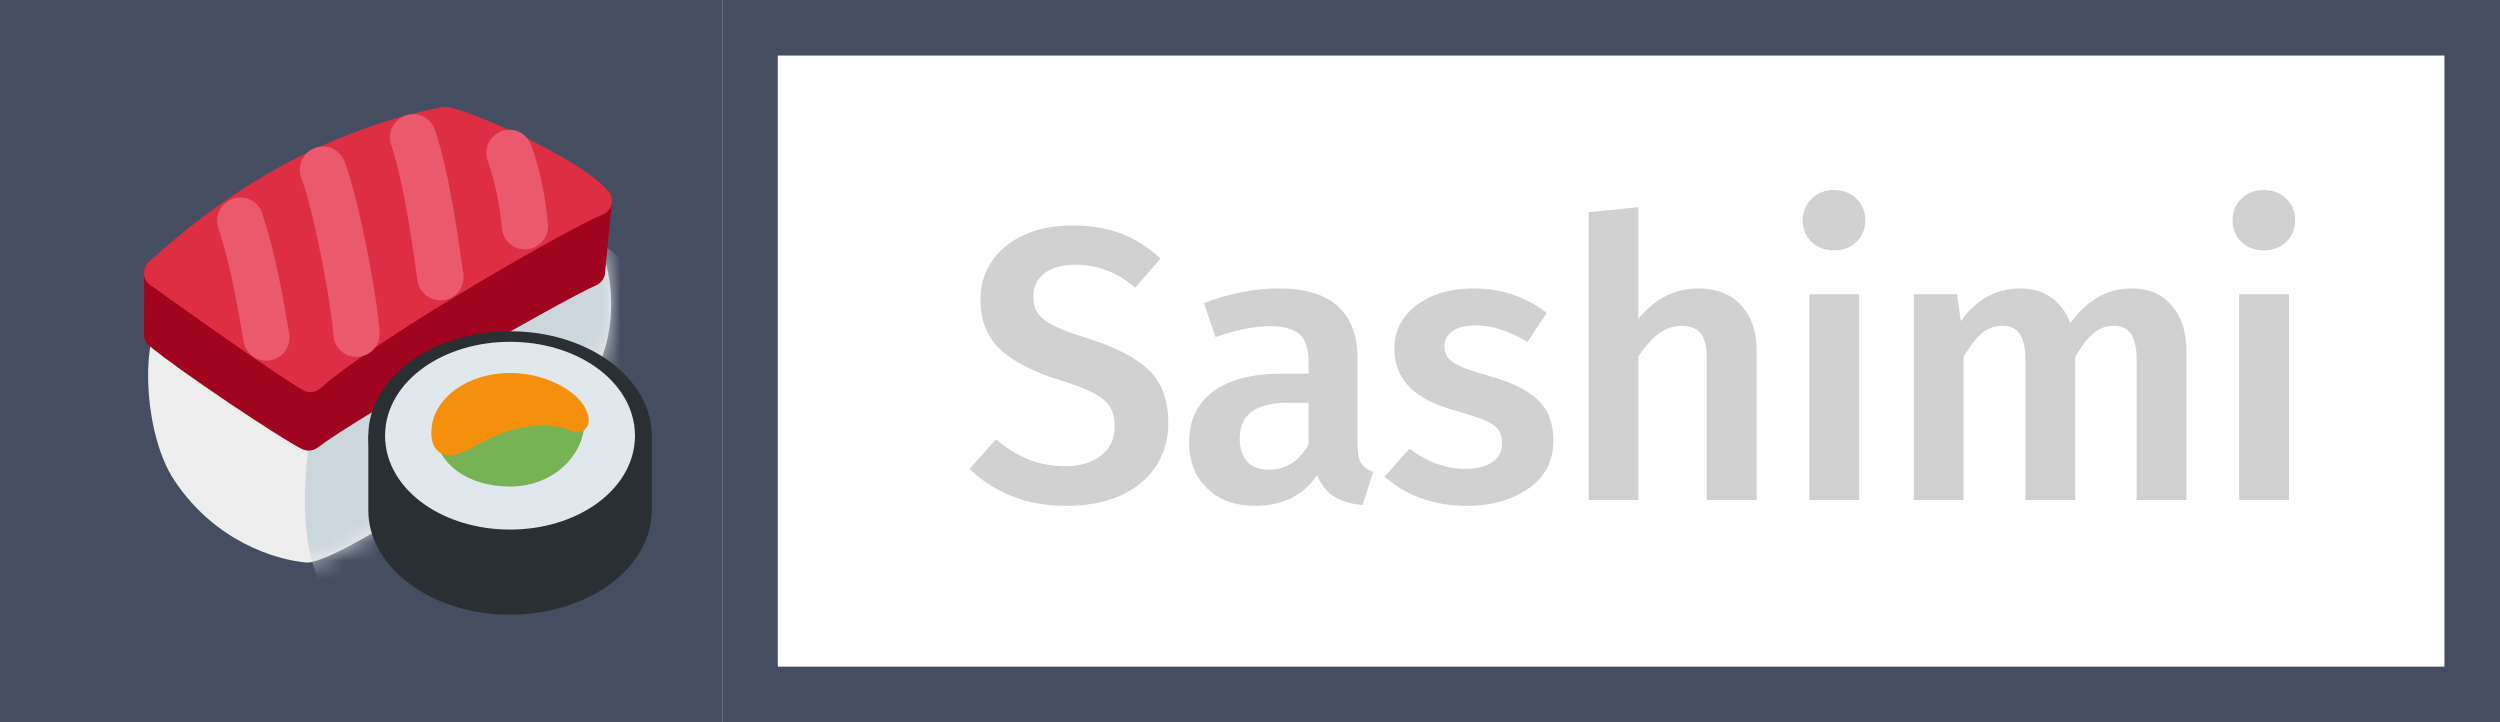 <?xml version="1.0" encoding="UTF-8" standalone="no"?>
<svg width="135px" height="39px" viewBox="0 0 135 39" version="1.1" xmlns="http://www.w3.org/2000/svg" xmlns:xlink="http://www.w3.org/1999/xlink">
    <!-- Generator: Sketch 50.2 (55047) - http://www.bohemiancoding.com/sketch -->
    <title>Group 2</title>
    <desc>Created with Sketch.</desc>
    <defs>
        <polygon id="path-1" points="0 29 29 29 29 0 0 0"></polygon>
        <path d="M1.967,13.677 C1.824,13.623 1.7,13.531 1.607,13.409 C0.608,12.093 -0.499,6.871 2.417,4.028 C5.282,1.234 7.912,0.561 9.487,0.407 C9.514,0.404 9.574,0.401 9.601,0.401 C11.581,0.401 24.368,9.07 25.328,11.063 C26.433,13.352 26.36,17.829 23.733,19.358 C23.415,19.544 22.997,19.63 22.418,19.63 C17.922,19.63 2.616,13.92 1.967,13.677" id="path-3"></path>
        <polygon id="path-5" points="0 29 29 29 29 0 0 0"></polygon>
    </defs>
    <g id="Page-1" stroke="none" stroke-width="1" fill="none" fill-rule="evenodd">
        <g id="Group-2">
            <g id="Group-3">
                <g id="Group">
                    <path d="M60.547,12.615 C61.303,12.909 62.01,13.357 62.668,13.959 L61.303,15.534 C60.785,15.1 60.264,14.785 59.739,14.589 C59.213,14.393 58.65,14.295 58.048,14.295 C57.376,14.295 56.834,14.445 56.42,14.746 C56.007,15.048 55.801,15.471 55.801,16.017 C55.801,16.381 55.881,16.682 56.042,16.92 C56.204,17.158 56.494,17.382 56.914,17.592 C57.334,17.802 57.957,18.033 58.783,18.285 C60.211,18.733 61.285,19.289 62.007,19.954 C62.728,20.62 63.088,21.589 63.088,22.863 C63.088,23.731 62.868,24.501 62.426,25.173 C61.985,25.845 61.352,26.37 60.526,26.748 C59.7,27.126 58.72,27.315 57.586,27.315 C56.48,27.315 55.49,27.137 54.614,26.779 C53.739,26.422 52.987,25.936 52.357,25.32 L53.785,23.724 C54.345,24.2 54.926,24.56 55.528,24.805 C56.13,25.051 56.795,25.173 57.523,25.173 C58.321,25.173 58.965,24.984 59.455,24.606 C59.945,24.228 60.19,23.696 60.19,23.01 C60.19,22.59 60.106,22.244 59.938,21.971 C59.77,21.697 59.483,21.453 59.077,21.235 C58.671,21.018 58.083,20.791 57.313,20.553 C55.773,20.077 54.66,19.503 53.974,18.831 C53.288,18.159 52.945,17.277 52.945,16.185 C52.945,15.387 53.155,14.687 53.575,14.085 C53.995,13.483 54.579,13.014 55.328,12.678 C56.078,12.342 56.928,12.174 57.88,12.174 C58.902,12.174 59.791,12.321 60.547,12.615 Z M73.506,25.015 C73.639,25.219 73.853,25.376 74.147,25.488 L73.58,27.273 C72.95,27.217 72.435,27.063 72.036,26.811 C71.637,26.559 71.333,26.174 71.123,25.656 C70.745,26.216 70.272,26.632 69.705,26.905 C69.138,27.179 68.505,27.315 67.805,27.315 C66.699,27.315 65.824,27 65.18,26.37 C64.536,25.74 64.214,24.914 64.214,23.892 C64.214,22.688 64.651,21.768 65.526,21.131 C66.401,20.493 67.651,20.175 69.275,20.175 L70.661,20.175 L70.661,19.545 C70.661,18.831 70.496,18.331 70.167,18.044 C69.838,17.756 69.31,17.613 68.582,17.613 C67.77,17.613 66.79,17.809 65.642,18.201 L65.012,16.374 C66.398,15.842 67.742,15.576 69.044,15.576 C71.886,15.576 73.307,16.85 73.307,19.398 L73.307,24.06 C73.307,24.494 73.373,24.812 73.506,25.015 Z M70.661,23.997 L70.661,21.75 L69.548,21.75 C67.812,21.75 66.944,22.394 66.944,23.682 C66.944,24.214 67.077,24.627 67.343,24.921 C67.609,25.215 68.001,25.362 68.519,25.362 C69.429,25.362 70.143,24.907 70.661,23.997 Z M83.525,16.899 L82.475,18.474 C81.523,17.872 80.592,17.571 79.682,17.571 C79.15,17.571 78.737,17.672 78.443,17.875 C78.149,18.079 78.002,18.348 78.002,18.684 C78.002,18.936 78.065,19.146 78.191,19.314 C78.317,19.482 78.545,19.639 78.874,19.787 C79.203,19.934 79.689,20.098 80.333,20.28 C81.537,20.602 82.43,21.029 83.011,21.561 C83.592,22.093 83.882,22.835 83.882,23.787 C83.882,24.893 83.434,25.757 82.538,26.381 C81.642,27.004 80.529,27.315 79.199,27.315 C78.289,27.315 77.46,27.175 76.711,26.895 C75.962,26.615 75.314,26.23 74.768,25.74 L76.112,24.228 C77.078,24.956 78.086,25.32 79.136,25.32 C79.738,25.32 80.218,25.201 80.575,24.963 C80.932,24.725 81.11,24.396 81.11,23.976 C81.11,23.654 81.044,23.399 80.911,23.209 C80.778,23.02 80.54,22.853 80.197,22.706 C79.854,22.558 79.318,22.38 78.59,22.17 C77.456,21.862 76.623,21.432 76.091,20.878 C75.559,20.325 75.293,19.636 75.293,18.81 C75.293,18.194 75.472,17.641 75.829,17.151 C76.186,16.661 76.69,16.276 77.341,15.996 C77.992,15.716 78.737,15.576 79.577,15.576 C81.075,15.576 82.391,16.017 83.525,16.899 Z M94.017,16.479 C94.577,17.081 94.857,17.907 94.857,18.957 L94.857,27 L92.169,27 L92.169,19.377 C92.169,18.719 92.053,18.257 91.822,17.991 C91.591,17.725 91.252,17.592 90.804,17.592 C90.356,17.592 89.943,17.735 89.565,18.023 C89.187,18.31 88.823,18.719 88.473,19.251 L88.473,27 L85.785,27 L85.785,11.46 L88.473,11.187 L88.473,17.214 C89.369,16.122 90.447,15.576 91.707,15.576 C92.687,15.576 93.457,15.877 94.017,16.479 Z M100.392,15.891 L100.392,27 L97.704,27 L97.704,15.891 L100.392,15.891 Z M100.256,10.736 C100.571,11.051 100.728,11.439 100.728,11.901 C100.728,12.363 100.571,12.748 100.256,13.056 C99.941,13.364 99.531,13.518 99.027,13.518 C98.537,13.518 98.135,13.364 97.82,13.056 C97.505,12.748 97.347,12.363 97.347,11.901 C97.347,11.439 97.505,11.051 97.82,10.736 C98.135,10.42 98.537,10.263 99.027,10.263 C99.531,10.263 99.941,10.42 100.256,10.736 Z M117.268,16.489 C117.8,17.099 118.066,17.921 118.066,18.957 L118.066,27 L115.378,27 L115.378,19.377 C115.378,18.187 114.972,17.592 114.16,17.592 C113.726,17.592 113.352,17.728 113.037,18.002 C112.722,18.275 112.396,18.698 112.06,19.272 L112.06,27 L109.372,27 L109.372,19.377 C109.372,18.187 108.966,17.592 108.154,17.592 C107.706,17.592 107.325,17.728 107.01,18.002 C106.695,18.275 106.369,18.698 106.033,19.272 L106.033,27 L103.345,27 L103.345,15.891 L105.676,15.891 L105.886,17.34 C106.726,16.164 107.797,15.576 109.099,15.576 C109.743,15.576 110.3,15.74 110.769,16.07 C111.238,16.399 111.577,16.857 111.787,17.445 C112.235,16.843 112.729,16.381 113.268,16.059 C113.807,15.737 114.426,15.576 115.126,15.576 C116.022,15.576 116.736,15.88 117.268,16.489 Z M123.602,15.891 L123.602,27 L120.914,27 L120.914,15.891 L123.602,15.891 Z M123.465,10.736 C123.78,11.051 123.938,11.439 123.938,11.901 C123.938,12.363 123.78,12.748 123.465,13.056 C123.15,13.364 122.741,13.518 122.237,13.518 C121.747,13.518 121.344,13.364 121.029,13.056 C120.714,12.748 120.557,12.363 120.557,11.901 C120.557,11.439 120.714,11.051 121.029,10.736 C121.344,10.42 121.747,10.263 122.237,10.263 C122.741,10.263 123.15,10.42 123.465,10.736 Z" id="Sashimi" fill="#D1D1D1"></path>
                    <rect id="Rectangle" stroke="#454E60" stroke-width="3" x="40.5" y="1.5" width="93" height="36"></rect>
                    <rect id="Rectangle-2" fill="#454E60" x="0" y="0" width="39" height="39"></rect>
                </g>
                <g id="1f363" transform="translate(7, 5)">
                    <g id="Group" transform="translate(14.5, 14.5) scale(-1, 1) rotate(-180) translate(-14.5, -14.5) ">
                        <g id="Clipped">
                            <mask id="mask-2" fill="white">
                                <use xlink:href="#path-1"></use>
                            </mask>
                            <g id="Shape"></g>
                            <path d="M9.601,3.623 C9.574,3.623 9.514,3.627 9.488,3.629 C7.911,3.783 4.636,4.726 2.417,8.056 C0.806,10.472 0.608,15.315 1.608,16.631 C1.7,16.753 1.824,16.846 1.966,16.899 C2.616,17.142 17.922,22.852 22.418,22.852 C22.997,22.852 23.415,22.766 23.733,22.581 C26.36,21.051 26.433,16.574 25.328,14.284 C24.368,12.292 11.581,3.623 9.601,3.623" id="Shape" fill="#EEEEEE" fill-rule="nonzero" mask="url(#mask-2)"></path>
                        </g>
                        <g id="Clipped" transform="translate(0, 3.222)">
                            <mask id="mask-4" fill="white">
                                <use xlink:href="#path-3"></use>
                            </mask>
                            <g id="Shape"></g>
                            <path d="M10.472,10.472 C9.667,8.056 8.056,-0.806 12.083,-2.417 C16.111,-4.028 31.417,7.183 29.806,11.647 C28.194,16.111 24.167,20.139 20.944,17.722 C17.722,15.306 10.472,10.472 10.472,10.472" id="Shape" fill="#CCD6DD" fill-rule="nonzero" mask="url(#mask-4)"></path>
                        </g>
                        <g id="Clipped">
                            <mask id="mask-6" fill="white">
                                <use xlink:href="#path-5"></use>
                            </mask>
                            <g id="Shape"></g>
                            <g id="Group" mask="url(#mask-6)">
                                <g transform="translate(0, 0.806)">
                                    <path d="M25.792,22.942 C25.609,23.113 25.356,23.191 25.11,23.149 L1.446,19.256 C1.05,19.19 0.762,18.842 0.772,18.44 C0.794,17.625 0.788,17.033 0.78,16.366 C0.776,15.996 0.772,15.602 0.772,15.138 C0.772,14.898 0.879,14.671 1.063,14.518 C2.701,13.159 8.083,9.558 9.306,8.946 C9.421,8.89 9.544,8.862 9.666,8.862 C9.841,8.862 10.014,8.918 10.158,9.028 C12.217,10.612 23.436,17.027 25.193,17.789 C25.462,17.906 25.647,18.162 25.674,18.455 C25.774,19.561 26.042,22.274 26.042,22.274 C26.067,22.524 25.975,22.771 25.792,22.942" id="Shape" stroke="none" fill="#A0041E" fill-rule="nonzero"></path>
                                    <path d="M25.846,22.886 C24.219,24.735 18.091,27.376 17.052,27.422 C16.987,27.425 16.924,27.419 16.86,27.407 C8.719,25.786 3.392,21.119 1.386,19.362 L1.051,19.07 C0.864,18.909 0.762,18.671 0.773,18.424 C0.784,18.178 0.907,17.95 1.108,17.806 C1.381,17.61 7.807,13.005 9.371,12.12 C9.495,12.051 9.631,12.016 9.767,12.016 C9.961,12.016 10.152,12.086 10.304,12.221 C13.458,15.039 24.079,21.05 25.527,21.601 C25.775,21.695 25.96,21.904 26.023,22.161 C26.087,22.417 26.021,22.688 25.846,22.886" id="Shape" stroke="none" fill="#DD2E44" fill-rule="nonzero"></path>
                                    <g id="Group" stroke="none" stroke-width="1" fill="none" fill-rule="evenodd" transform="translate(5.639, 14.5)" stroke-linecap="round" stroke-linejoin="round">
                                        <path d="M0.336,6.78 C1.041,4.632 1.41,2.416 1.746,0.47" id="Shape" stroke="#EA596E" stroke-width="2.5"></path>
                                        <path d="M4.8,9.533 C5.639,7.25 6.546,2.014 6.612,0.671" id="Shape" stroke="#EA596E" stroke-width="2.5"></path>
                                        <path d="M9.667,11.278 C10.472,8.861 10.949,5.024 11.144,3.726" id="Shape" stroke="#EA596E" stroke-width="2.5"></path>
                                        <path d="M14.87,10.439 C15.273,9.297 15.541,8.157 15.708,6.478" id="Shape" stroke="#EA596E" stroke-width="2.5"></path>
                                    </g>
                                    <path d="M25.887,9.667 C24.506,10.662 22.621,11.278 20.541,11.278 C18.462,11.278 16.576,10.662 15.197,9.667 L12.889,9.667 L12.889,5.639 C12.889,2.53 16.322,0 20.541,0 C24.762,0 28.194,2.53 28.194,5.639 L28.194,9.667 L25.887,9.667 Z" id="Shape" stroke="none" fill="#292F33" fill-rule="nonzero"></path>
                                    <path d="M20.542,15.306 C16.322,15.306 12.889,12.775 12.889,9.667 C12.889,6.558 16.322,4.028 20.542,4.028 C24.761,4.028 28.194,6.558 28.194,9.667 C28.194,12.775 24.761,15.306 20.542,15.306" id="Shape" stroke="none" fill="#292F33" fill-rule="nonzero"></path>
                                    <path d="M26.247,9.667 C26.247,7.442 23.693,5.639 20.542,5.639 C17.39,5.639 14.835,7.442 14.835,9.667 C14.835,11.892 17.39,13.694 20.542,13.694 C23.693,13.694 26.247,11.892 26.247,9.667" id="Shape" stroke="none" fill="#E1E8ED" fill-rule="nonzero"></path>
                                    <path d="M26.247,9.667 C26.247,7.442 23.693,5.639 20.542,5.639 C17.39,5.639 14.835,7.442 14.835,9.667 C14.835,11.892 17.39,13.694 20.542,13.694 C23.693,13.694 26.247,11.892 26.247,9.667 Z" id="Shape" stroke="#E1E8ED" stroke-width="2.084" fill="none" stroke-linecap="round" stroke-linejoin="round"></path>
                                    <path d="M17.085,10.036 C17.085,10.376 18.54,10.305 20.542,10.305 C22.543,10.305 23.932,10.745 23.932,10.405 C23.932,8.976 22.543,7.544 20.542,7.544 C18.54,7.544 17.085,8.606 17.085,10.036" id="Shape" stroke="none" fill="#77B255" fill-rule="nonzero"></path>
                                    <path d="M17.085,10.036 C17.085,10.376 18.54,10.305 20.542,10.305 C22.543,10.305 23.932,10.745 23.932,10.405 C23.932,8.976 22.543,7.544 20.542,7.544 C18.54,7.544 17.085,8.606 17.085,10.036 Z" id="Shape" stroke="#77B255" stroke-width="1.25" fill="none"></path>
                                    <path d="M24.167,10.472 C24.167,10.472 22.556,11.278 20.139,10.472 C18.24,9.839 16.917,8.409 16.917,9.84 C16.917,11.27 18.54,12.428 20.542,12.428 C22.543,12.428 24.167,11.278 24.167,10.472" id="Shape" stroke="none" fill="#F4900C" fill-rule="nonzero"></path>
                                    <path d="M24.167,10.472 C24.167,10.472 22.556,11.278 20.139,10.472 C18.24,9.839 16.917,8.409 16.917,9.84 C16.917,11.27 18.54,12.428 20.542,12.428 C22.543,12.428 24.167,11.278 24.167,10.472 Z" id="Shape" stroke="#F4900C" stroke-width="1.25" fill="none" stroke-linecap="round" stroke-linejoin="round"></path>
                                </g>
                            </g>
                        </g>
                    </g>
                </g>
            </g>
        </g>
    </g>
</svg>